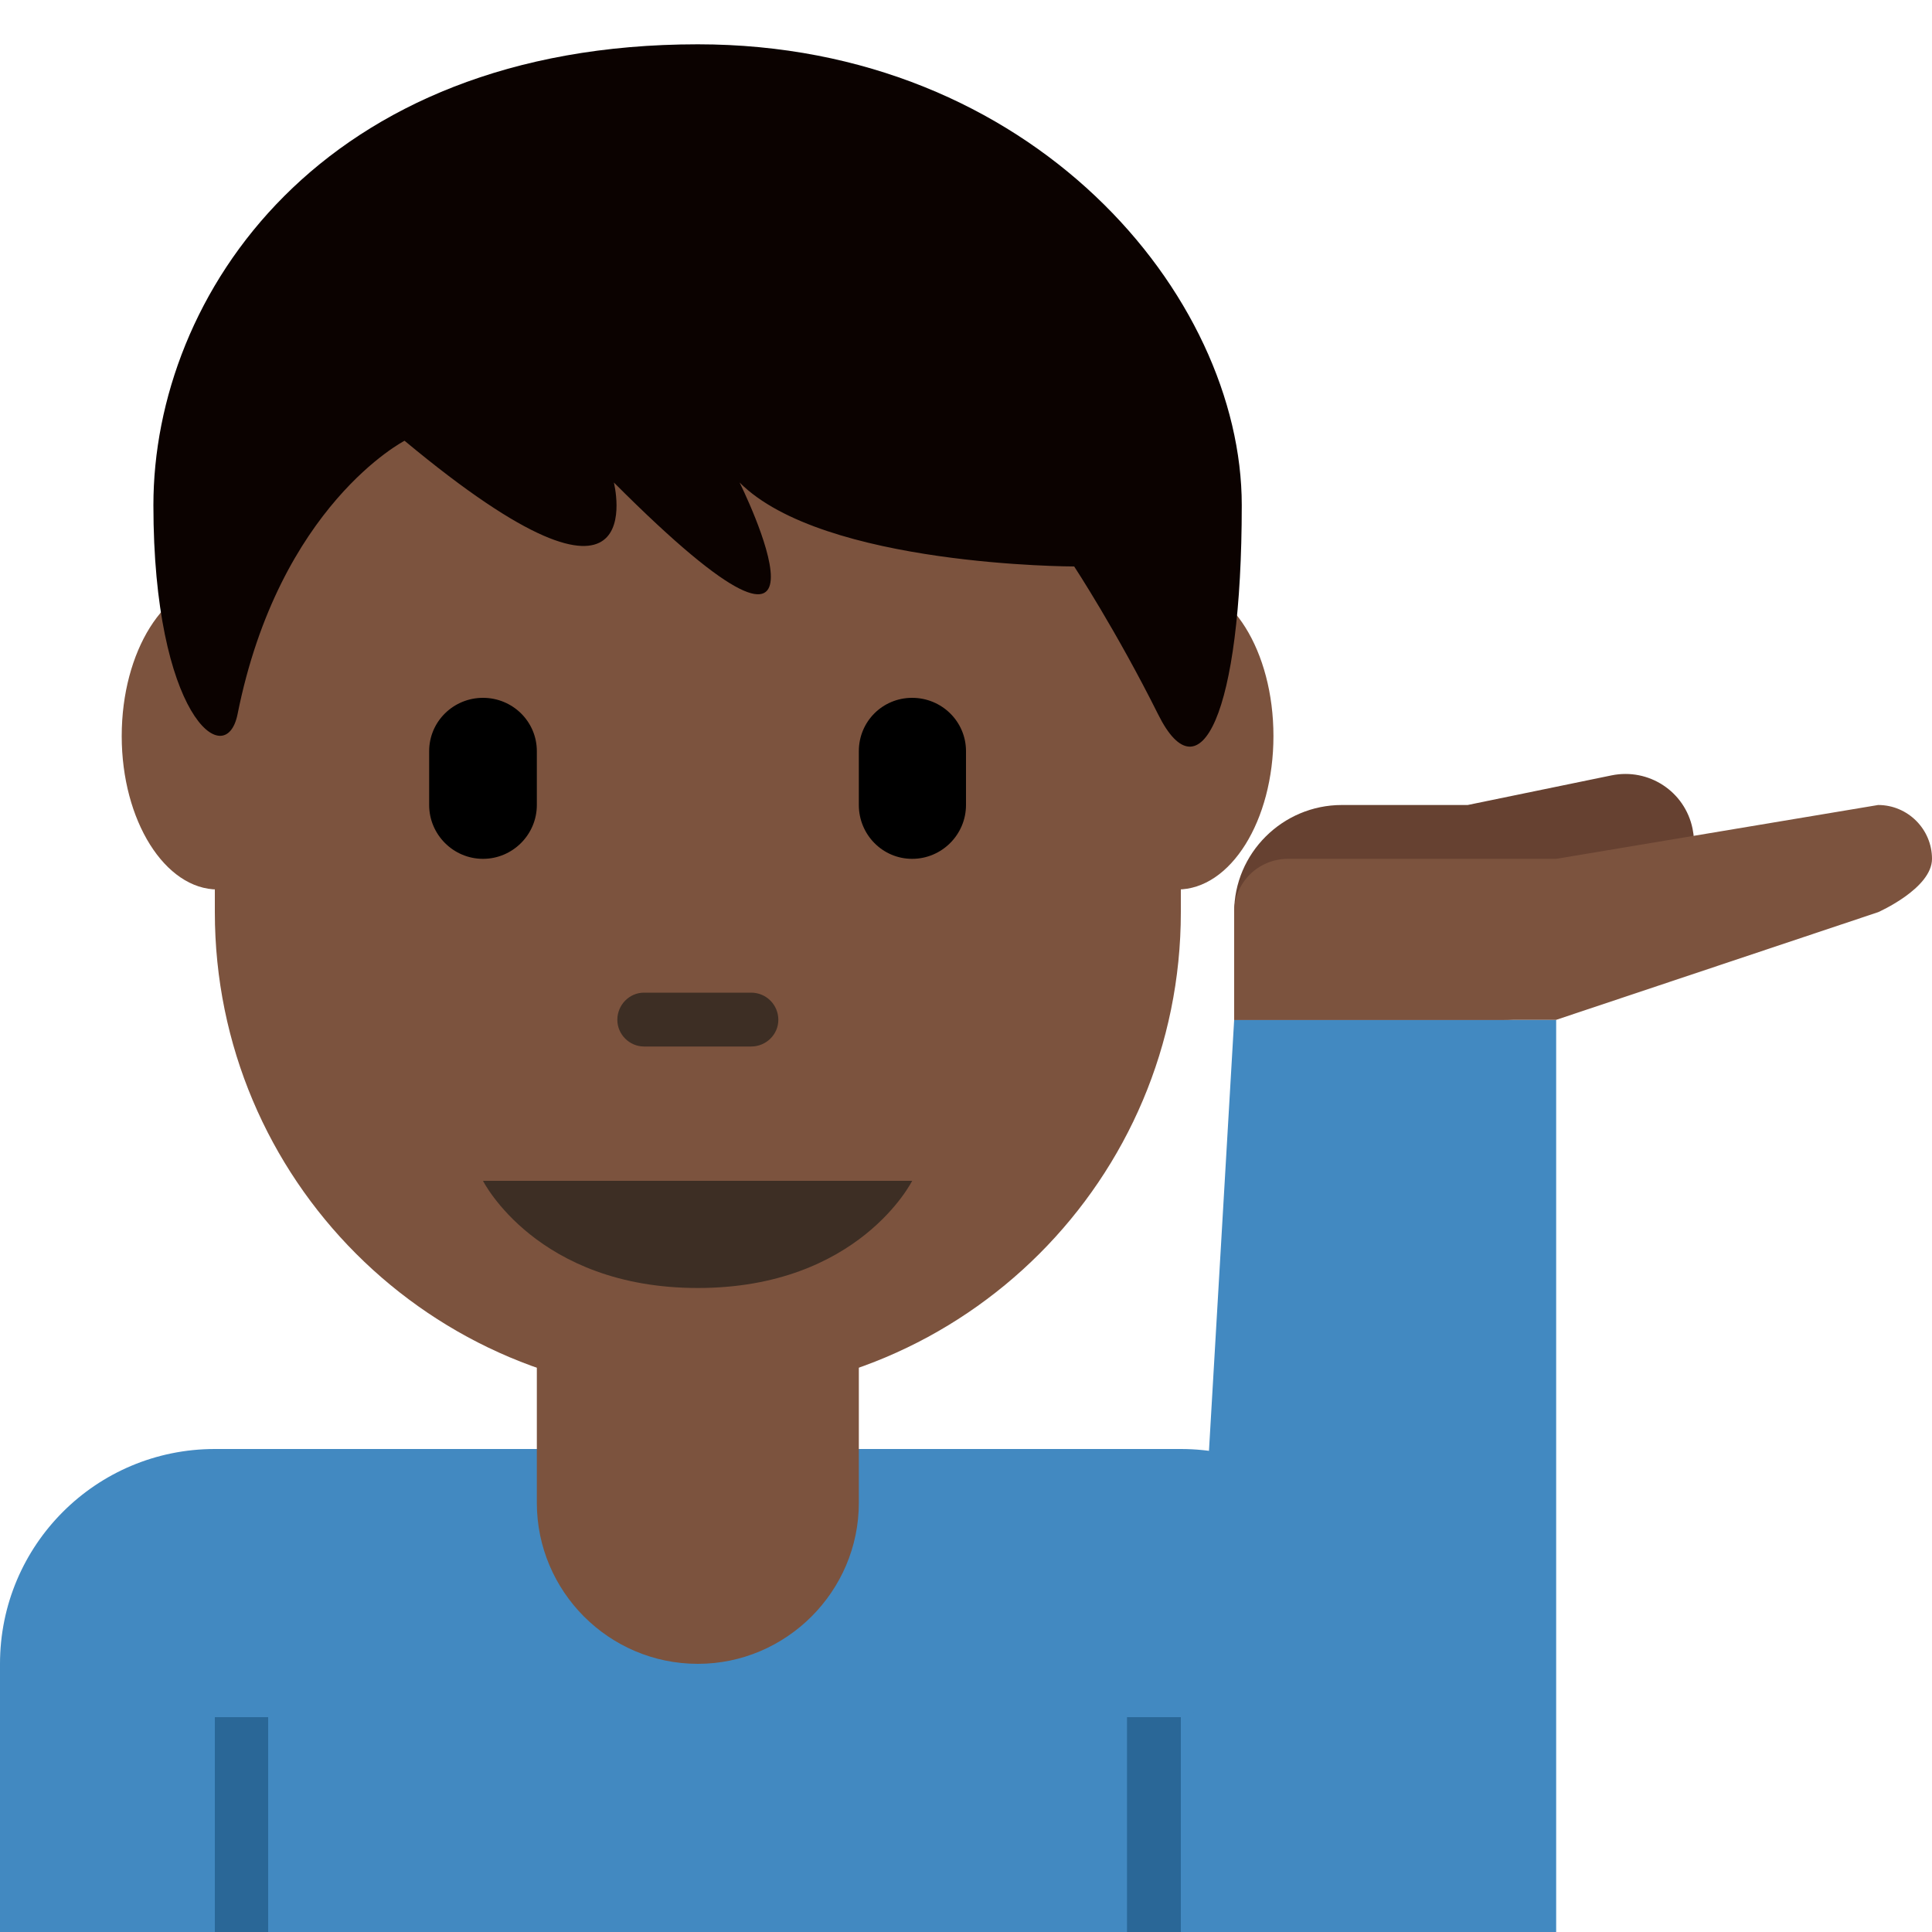 <?xml version="1.0" encoding="UTF-8"?>
<svg xmlns="http://www.w3.org/2000/svg" xmlns:xlink="http://www.w3.org/1999/xlink" width="15pt" height="15pt" viewBox="0 0 15 15" version="1.1">
<g id="surface1">
<path style=" stroke:none;fill-rule:nonzero;fill:rgb(25.882%,53.725%,75.686%);fill-opacity:1;" d="M 9.168 11.25 L 1.668 11.25 C 0.746 11.25 0 11.996 0 12.918 L 0 15 L 10.832 15 L 10.832 12.918 C 10.832 11.996 10.086 11.25 9.168 11.25 Z M 9.168 11.25 "/>
<path style=" stroke:none;fill-rule:nonzero;fill:rgb(16.471%,40.392%,59.216%);fill-opacity:1;" d="M 8.75 13.332 L 9.168 13.332 L 9.168 15 L 8.75 15 Z M 1.668 13.332 L 2.082 13.332 L 2.082 15 L 1.668 15 Z M 1.668 13.332 "/>
<path style=" stroke:none;fill-rule:nonzero;fill:rgb(48.627%,32.549%,24.314%);fill-opacity:1;" d="M 4.168 9.168 L 4.168 11.668 C 4.168 12.355 4.727 12.918 5.418 12.918 C 6.105 12.918 6.668 12.355 6.668 11.668 L 6.668 9.168 Z M 4.168 9.168 "/>
<path style=" stroke:none;fill-rule:nonzero;fill:rgb(25.882%,53.725%,75.686%);fill-opacity:1;" d="M 12.082 15 L 9.168 15 L 9.582 7.918 L 12.082 7.918 Z M 12.082 15 "/>
<path style=" stroke:none;fill-rule:nonzero;fill:rgb(40%,25.49%,19.216%);fill-opacity:1;" d="M 13.141 6.434 C 13.082 6.145 12.801 5.961 12.512 6.02 L 11.395 6.25 L 10.418 6.25 C 9.957 6.25 9.582 6.625 9.582 7.082 L 9.582 7.918 L 11.668 7.918 C 12.117 7.918 12.48 7.559 12.496 7.113 L 12.645 7.082 L 12.918 7.082 C 12.918 7.051 12.906 7.023 12.898 6.992 C 13.082 6.879 13.188 6.66 13.141 6.434 Z M 13.141 6.434 "/>
<path style=" stroke:none;fill-rule:nonzero;fill:rgb(48.627%,32.549%,24.314%);fill-opacity:1;" d="M 15 6.668 C 15 6.438 14.812 6.25 14.582 6.25 L 12.082 6.668 L 10 6.668 C 9.77 6.668 9.582 6.852 9.582 7.082 L 9.582 7.918 L 12.082 7.918 L 14.582 7.082 C 14.582 7.082 15 6.898 15 6.668 Z M 1.668 2.473 L 1.668 7.082 C 1.668 9.156 3.344 10.832 5.418 10.832 C 7.488 10.832 9.168 9.156 9.168 7.082 L 9.168 2.605 Z M 1.668 2.473 "/>
<path style=" stroke:none;fill-rule:nonzero;fill:rgb(23.922%,18.039%,14.118%);fill-opacity:1;" d="M 3.75 9.168 L 7.082 9.168 C 7.082 9.168 6.668 10 5.418 10 C 4.168 10 3.75 9.168 3.75 9.168 Z M 3.75 9.168 "/>
<path style=" stroke:none;fill-rule:nonzero;fill:rgb(0%,0%,0%);fill-opacity:1;" d="M 3.75 6.668 C 3.52 6.668 3.332 6.48 3.332 6.25 L 3.332 5.832 C 3.332 5.602 3.52 5.418 3.75 5.418 C 3.98 5.418 4.168 5.602 4.168 5.832 L 4.168 6.25 C 4.168 6.48 3.98 6.668 3.75 6.668 Z M 7.082 6.668 C 6.852 6.668 6.668 6.48 6.668 6.25 L 6.668 5.832 C 6.668 5.602 6.852 5.418 7.082 5.418 C 7.312 5.418 7.5 5.602 7.5 5.832 L 7.5 6.25 C 7.5 6.48 7.312 6.668 7.082 6.668 Z M 7.082 6.668 "/>
<path style=" stroke:none;fill-rule:nonzero;fill:rgb(23.922%,18.039%,14.118%);fill-opacity:1;" d="M 5.832 8.125 L 5 8.125 C 4.887 8.125 4.793 8.031 4.793 7.918 C 4.793 7.801 4.887 7.707 5 7.707 L 5.832 7.707 C 5.949 7.707 6.043 7.801 6.043 7.918 C 6.043 8.031 5.949 8.125 5.832 8.125 Z M 5.832 8.125 "/>
<path style=" stroke:none;fill-rule:nonzero;fill:rgb(48.627%,32.549%,24.314%);fill-opacity:1;" d="M 2.438 5.715 C 2.438 6.371 2.102 6.906 1.691 6.906 C 1.281 6.906 0.945 6.371 0.945 5.715 C 0.945 5.055 1.281 4.523 1.691 4.523 C 2.102 4.523 2.438 5.055 2.438 5.715 Z M 9.887 5.715 C 9.887 6.371 9.555 6.906 9.141 6.906 C 8.73 6.906 8.398 6.371 8.398 5.715 C 8.398 5.055 8.73 4.523 9.141 4.523 C 9.555 4.523 9.887 5.055 9.887 5.715 Z M 9.887 5.715 "/>
<path style=" stroke:none;fill-rule:nonzero;fill:rgb(4.314%,0.784%,0%);fill-opacity:1;" d="M 5.418 0.344 C 2.492 0.344 1.191 2.293 1.191 3.922 C 1.191 5.547 1.75 6 1.844 5.547 C 2.168 3.922 3.141 3.422 3.141 3.422 C 5.094 5.047 4.766 3.746 4.766 3.746 C 6.715 5.699 5.742 3.746 5.742 3.746 C 6.391 4.398 8.34 4.398 8.34 4.398 C 8.34 4.398 8.668 4.898 8.992 5.547 C 9.316 6.199 9.641 5.547 9.641 3.922 C 9.641 2.293 8.016 0.344 5.418 0.344 Z M 5.418 0.344 "/>
</g>
</svg>
